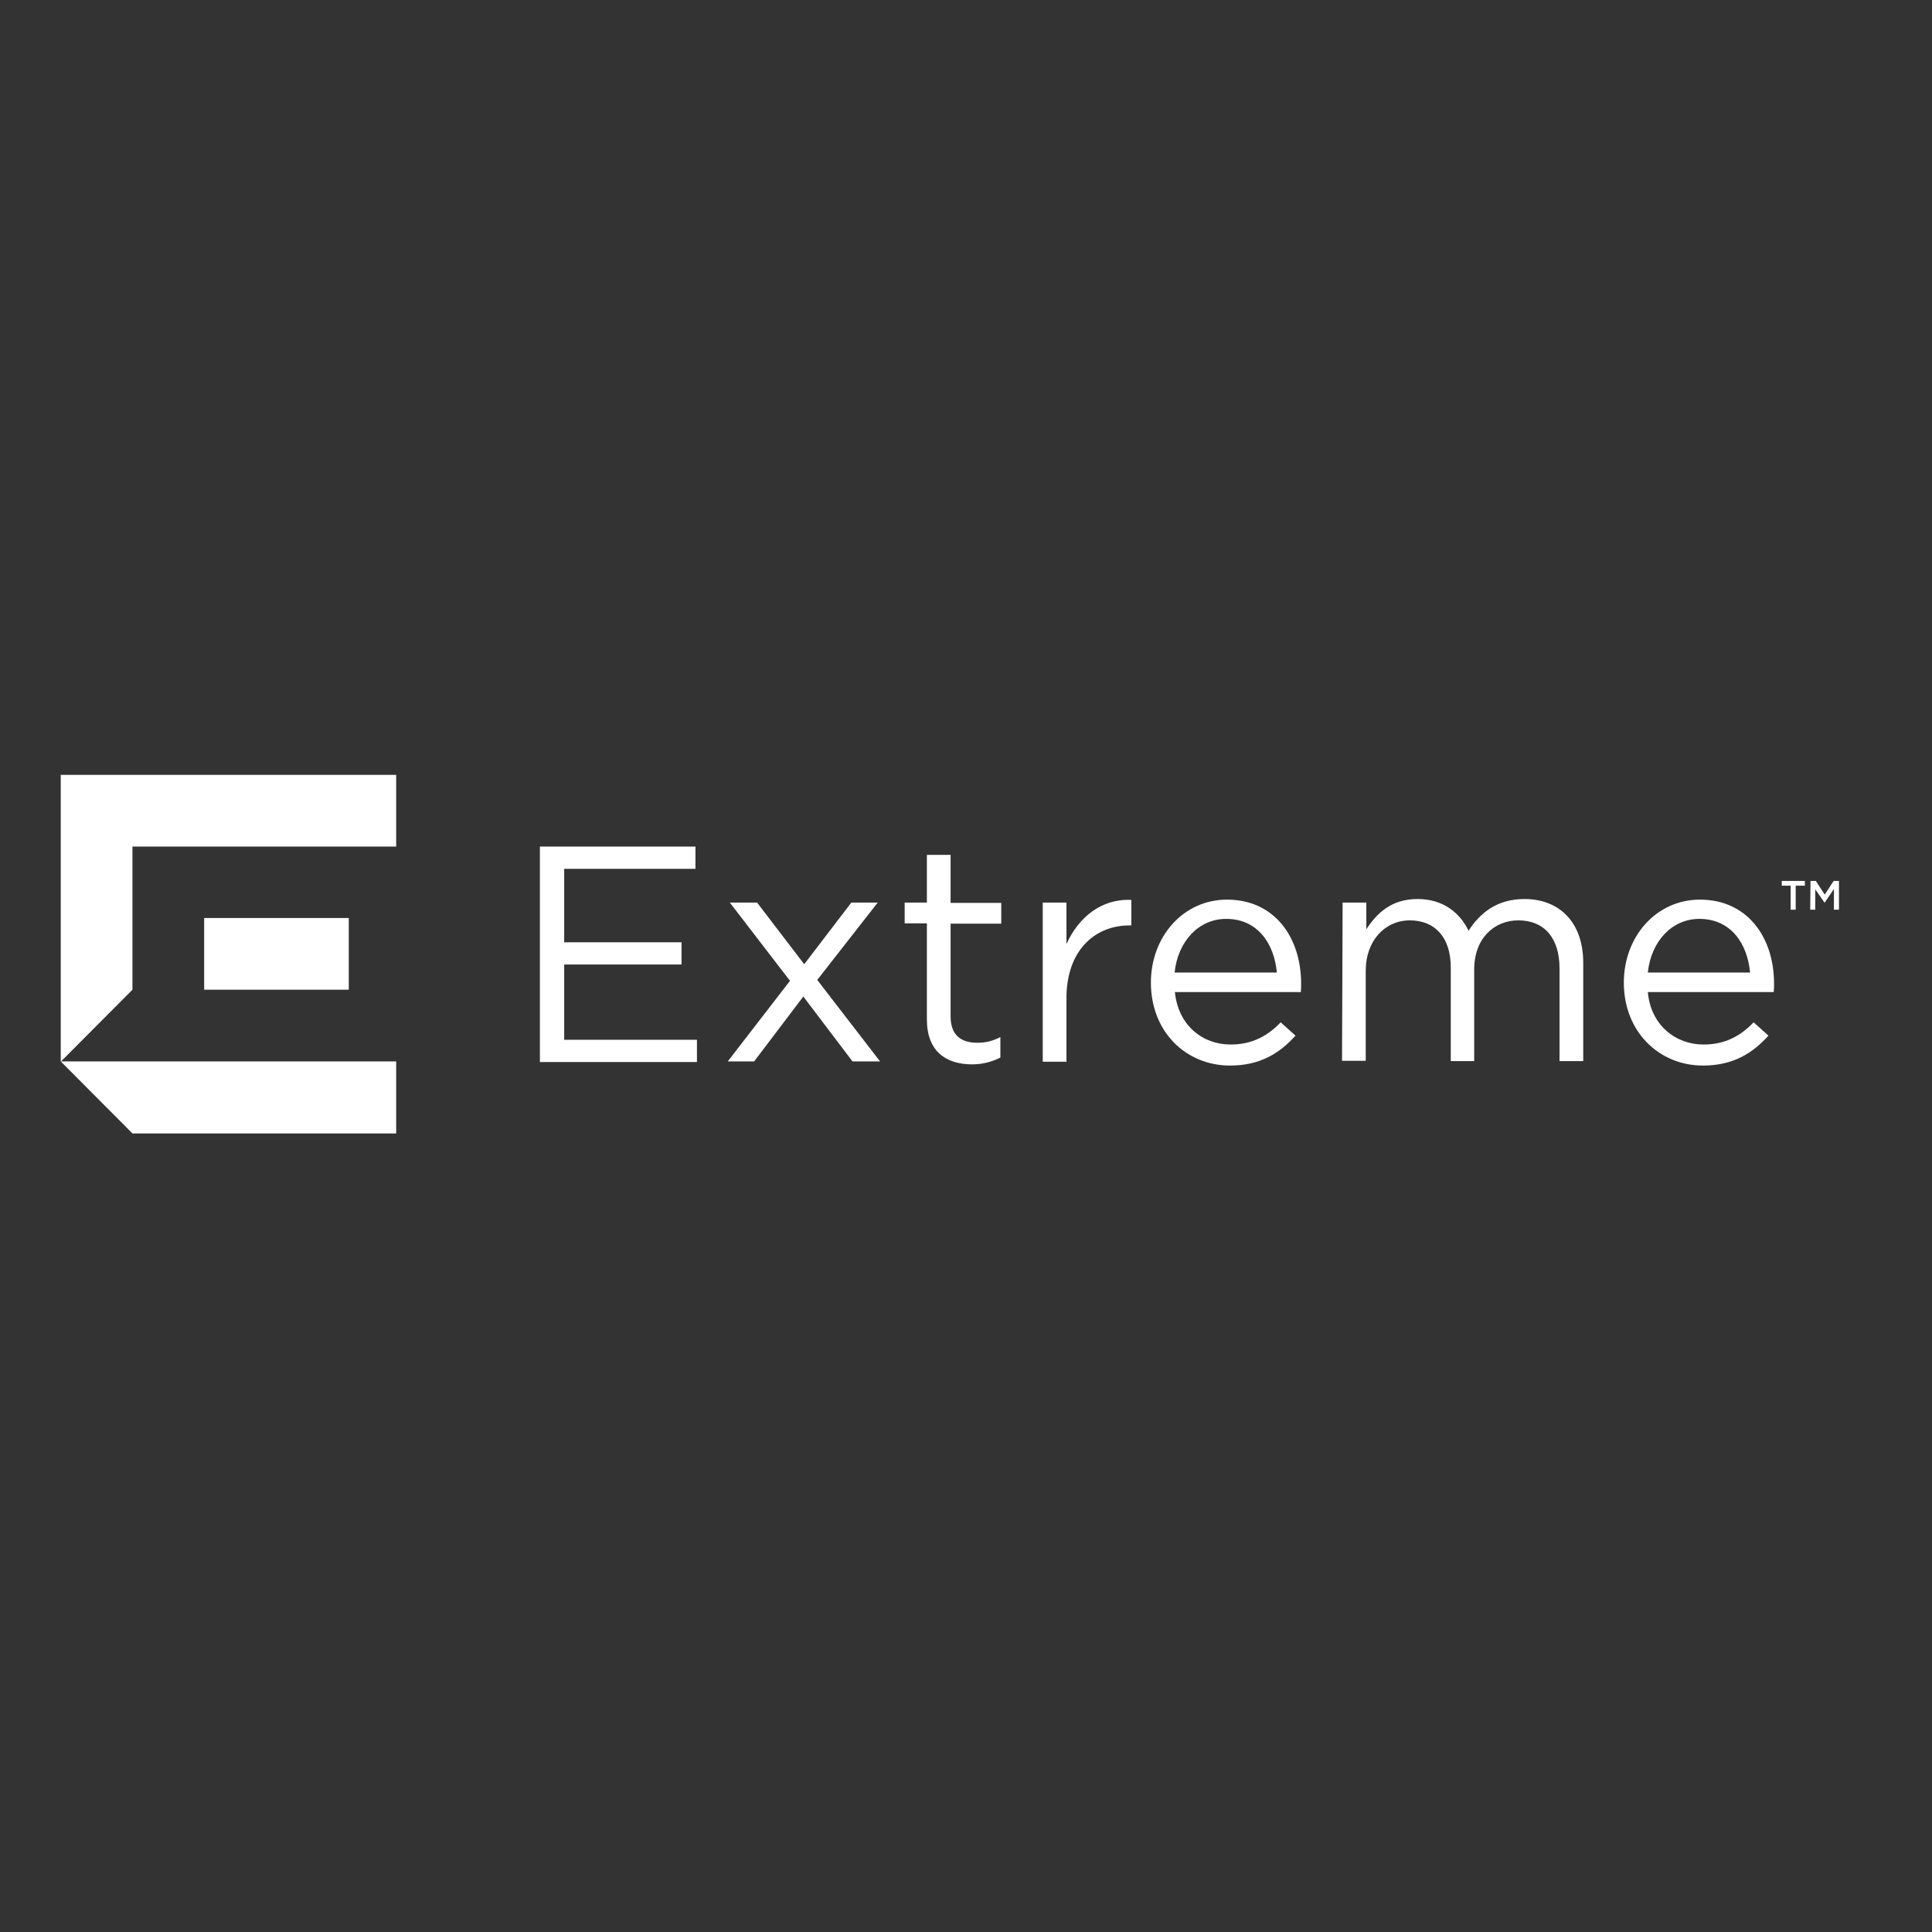 <?xml version="1.0" encoding="utf-8"?>
<!-- Generator: Adobe Illustrator 19.2.1, SVG Export Plug-In . SVG Version: 6.00 Build 0)  -->
<svg version="1.1" id="layer" xmlns="http://www.w3.org/2000/svg" xmlns:xlink="http://www.w3.org/1999/xlink" x="0px" y="0px"
	 viewBox="0 0 652 652" style="enable-background:new 0 0 652 652;" xml:space="preserve">
<rect x="0" y="0" width="652" height="652" fill="#333333" stroke="none"/>
<style type="text/css">
	.st0{fill:white;}
</style>
<g>
	<path class="st0" d="M20.5,261.5v96.8L44.7,334v-48.3h89v-24.2H20.5z"/>
	<path class="st0" d="M68.9,309.8h48.8V334H68.9V309.8z"/>
	<path class="st0" d="M20.5,358.2l24.2,24.3h89v-24.3H20.5z"/>
	<path class="st0" d="M182.2,285.7h52.5v7.5h-44.3v24.8H230v7.5h-39.6v25.4h44.8v7.5h-53L182.2,285.7z"/>
	<path class="st0" d="M266.6,331l-20.3-26.4h9.2l15.9,20.8l15.9-20.8h8.9l-20.4,26.1l21.2,27.5h-9.3l-16.6-21.9l-16.6,21.9h-8.9
		L266.6,331z"/>
	<path class="st0" d="M312.8,344v-32.4h-7.5v-7h7.5v-16.1h8v16.2h17.1v7h-17.1V343c0,6.5,3.7,8.9,9,8.9c2.7,0,5-0.5,7.8-1.9v6.9
		c-2.8,1.4-5.9,2.3-9.7,2.3C319.3,359.1,312.8,354.9,312.8,344"/>
	<path class="st0" d="M351.9,304.6h8v14c4-8.9,11.7-15.4,21.9-14.9v8.6h-0.6c-11.7,0-21.3,8.4-21.3,24.6v21.4h-8V304.6z"/>
	<path class="st0" d="M430.9,328.2c-0.9-9.8-6.5-18.1-17.1-18.1c-9.3,0-16.3,7.6-17.4,18.1H430.9L430.9,328.2z M415.3,352.5
		c7.4,0,12.6-3,16.9-7.5l5,4.5c-5.4,6-12,10.1-22.1,10.1c-14.8,0-26.7-11.3-26.7-28c0-15.5,10.9-28,25.7-28c15.9,0,25,12.6,25,28.4
		c0,0.8,0,1.5-0.1,2.8h-42.5C397.6,346,405.8,352.5,415.3,352.5L415.3,352.5z"/>
	<path class="st0" d="M453.1,304.6h8v9c3.5-5.3,8.3-10.2,17.3-10.2c8.7,0,14.3,4.7,17.2,10.7c3.8-5.9,9.5-10.7,18.8-10.7
		c12.3,0,19.9,8.3,19.9,21.5v33.2h-8v-31.3c0-10.3-5.2-16.2-13.9-16.2c-8.1,0-14.9,6-14.9,16.6v30.9h-7.9v-31.6
		c0-10.1-5.3-15.9-13.8-15.9c-8.5,0-14.9,7-14.9,16.9v30.5h-8L453.1,304.6L453.1,304.6z"/>
	<path class="st0" d="M590.6,328.2c-0.9-9.8-6.5-18.1-17.1-18.1c-9.3,0-16.3,7.6-17.4,18.1C556,328.2,590.6,328.2,590.6,328.2z
		 M574.9,352.5c7.4,0,12.6-3,16.9-7.5l5,4.5c-5.4,6-12,10.1-22.1,10.1c-14.7,0-26.7-11.3-26.7-28c0-15.5,10.9-28,25.7-28
		c15.9,0,25,12.6,25,28.4c0,0.8,0,1.5-0.1,2.8h-42.5C557.1,346,565.5,352.5,574.9,352.5L574.9,352.5z"/>
	<path class="st0" d="M604.4,298.9h-3.1v-1.6h7.8v1.6h-3.1v8.1h-1.7V298.9z"/>
	<path class="st0" d="M611,297.3h1.8l3,4.6l3-4.6h1.8v9.7h-1.7v-7l-3.1,4.6h-0.1l-3.1-4.5v6.9h-1.7L611,297.3L611,297.3z"/>
</g>
</svg>
